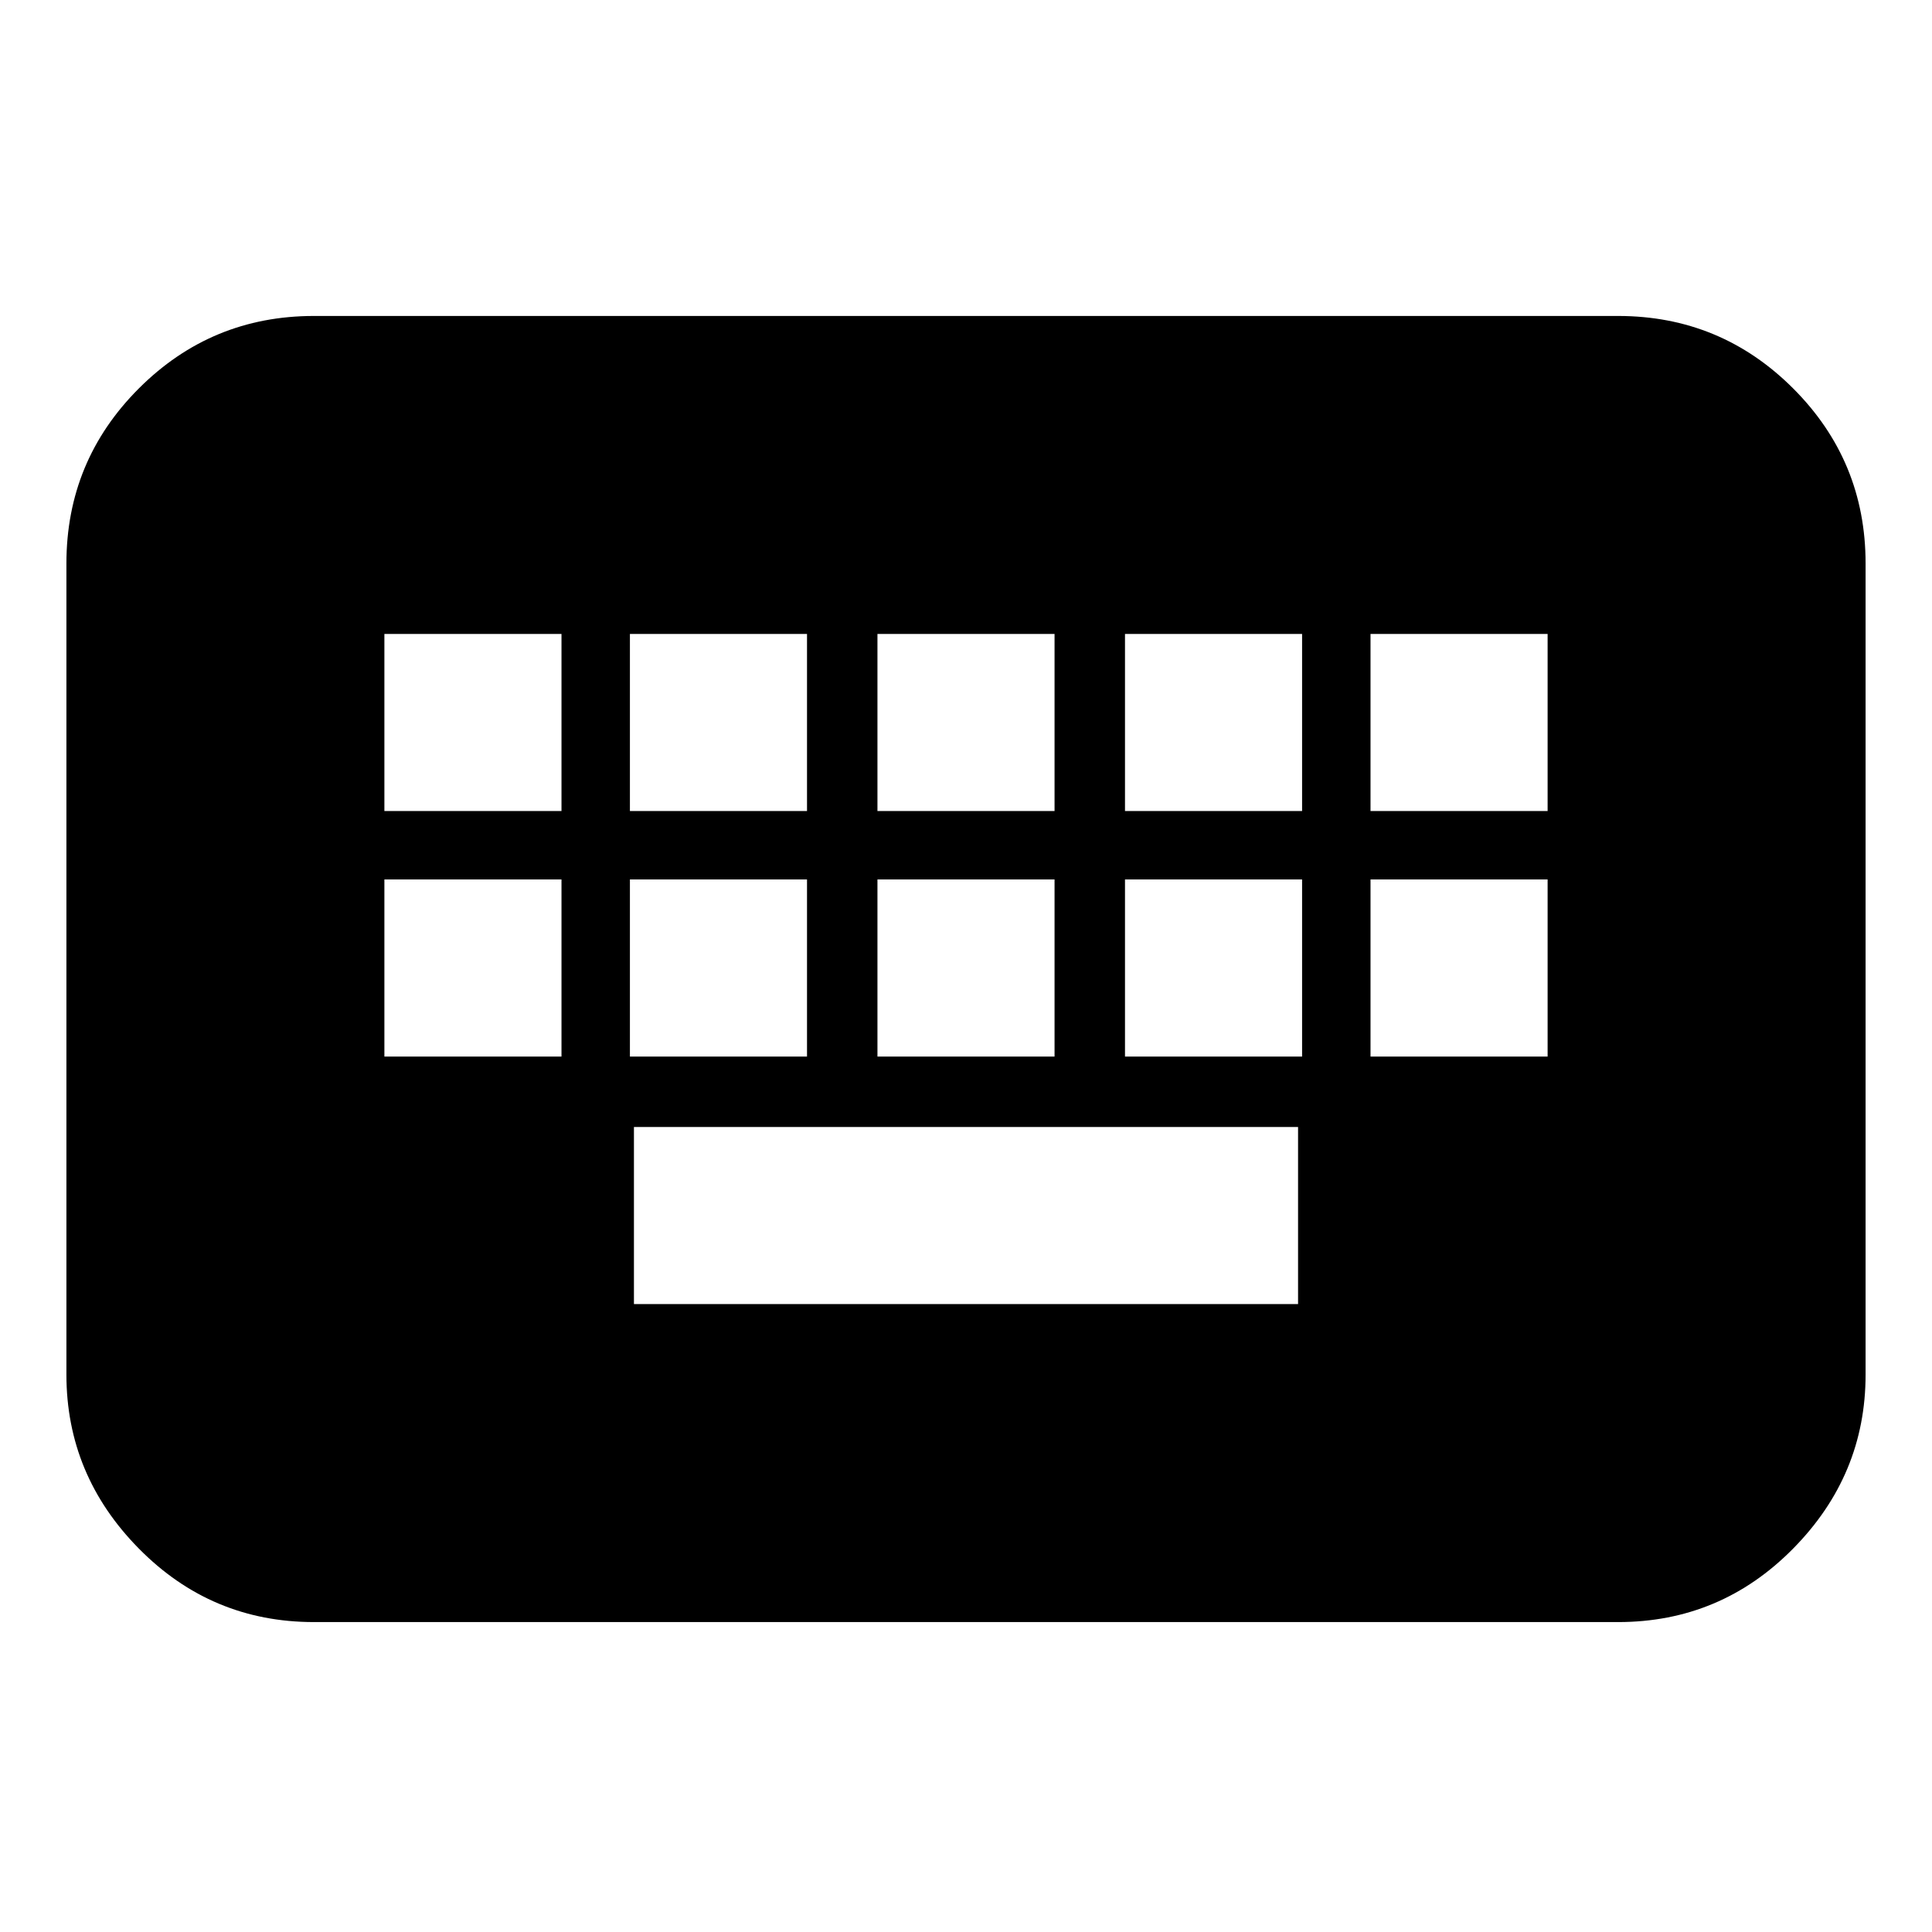 <svg xmlns="http://www.w3.org/2000/svg" height="24" width="24"><path d="M3.9 20.15q-1.275 0-2.175-.913-.9-.912-.9-2.162V7q0-1.275.9-2.175.9-.9 2.175-.9h16.2q1.275 0 2.175.9.9.9.9 2.175v10.075q0 1.25-.9 2.162-.9.913-2.175.913Zm7-10.075h2.2v-2.2h-2.2Zm0 3.05h2.2v-2.2h-2.2Zm-3.075-3.05h2.2v-2.2h-2.2Zm0 3.05h2.2v-2.2h-2.2Zm-3.05 0h2.2v-2.2h-2.2Zm0-3.05h2.2v-2.2h-2.2Zm3.1 6.125h8.25V14h-8.25Zm6.1-3.075h2.2v-2.2h-2.2Zm0-3.05h2.2v-2.2h-2.2Zm3.05 3.05h2.2v-2.2h-2.2Zm0-3.05h2.2v-2.2h-2.2Z"/></svg>